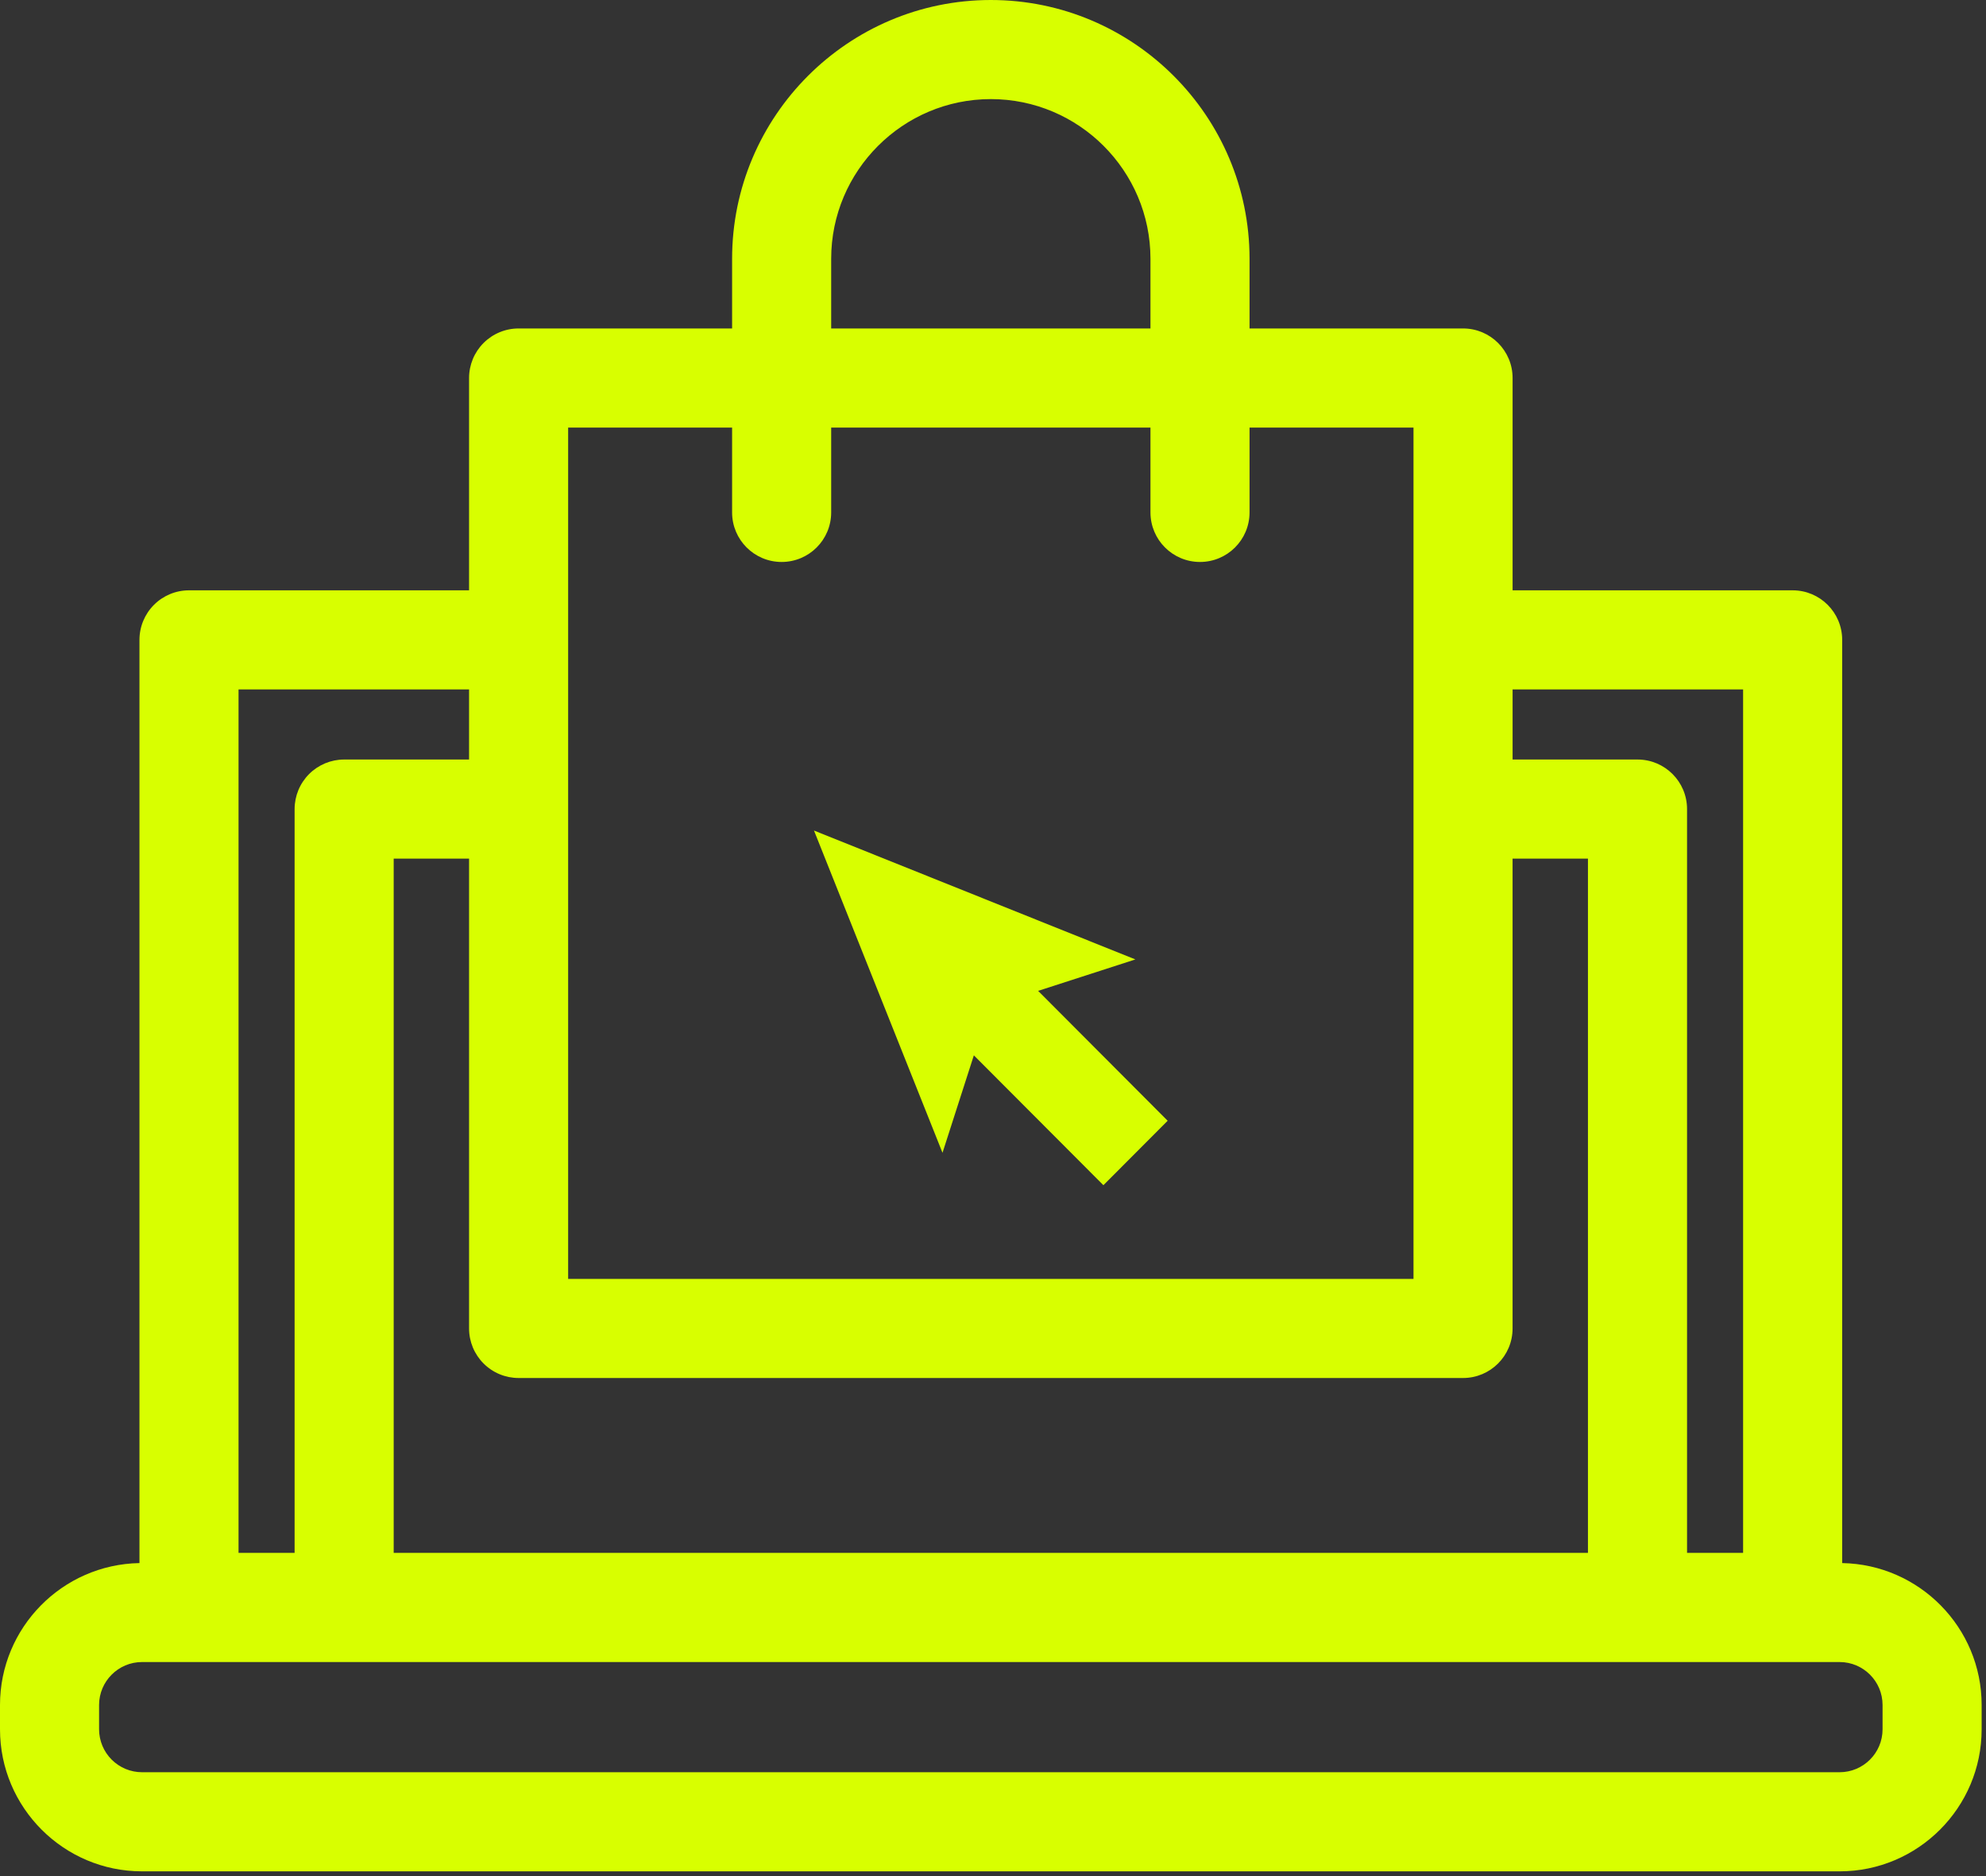 <svg xmlns="http://www.w3.org/2000/svg" width="108" height="102" viewBox="0 0 108 102" fill="none">
<rect x="0" y="0" width="108" height="102" fill="#333333" stroke="none"/>
<path d="M100.179 84.982V34.789C100.179 33.301 98.974 32.095 97.485 32.095H82.256V20.552C82.256 19.064 81.05 17.858 79.562 17.858H67.951V14.071C67.951 6.312 61.64 0 53.882 0C46.123 0 39.812 6.312 39.812 14.071V17.858H28.202C27.848 17.858 27.498 17.927 27.171 18.063C26.844 18.198 26.547 18.397 26.297 18.647C26.047 18.897 25.848 19.194 25.713 19.521C25.578 19.848 25.508 20.198 25.508 20.552V32.095H10.278C9.563 32.095 8.878 32.379 8.373 32.884C7.868 33.389 7.584 34.074 7.584 34.789V84.982C3.39 85.057 0 88.487 0 92.698V94.019C0 98.277 3.465 101.742 7.723 101.742H100.04C104.299 101.742 107.763 98.277 107.763 94.019V92.698C107.763 88.487 104.373 85.057 100.179 84.982ZM28.202 74.92H79.561C81.049 74.92 82.255 73.715 82.255 72.226V46.683H86.354V84.426H21.409V46.682H25.508V72.226C25.508 72.58 25.578 72.93 25.713 73.257C25.848 73.584 26.047 73.881 26.297 74.131C26.547 74.381 26.844 74.58 27.171 74.715C27.498 74.851 27.848 74.92 28.202 74.92ZM94.791 37.483V84.426H91.743V43.988C91.743 42.5 90.537 41.294 89.049 41.294H82.256V37.483H94.791ZM45.2 14.071C45.2 9.283 49.095 5.388 53.882 5.388C58.668 5.388 62.563 9.283 62.563 14.071V17.858H45.2V14.071ZM30.896 23.246H39.812V27.859C39.812 29.348 41.018 30.553 42.506 30.553C43.995 30.553 45.2 29.348 45.2 27.859V23.246H62.563V27.859C62.563 29.348 63.769 30.553 65.257 30.553C66.745 30.553 67.951 29.348 67.951 27.859V23.246H76.867V69.532H30.896V23.246ZM12.972 37.483H25.508V41.294H18.715C18.362 41.294 18.011 41.364 17.684 41.499C17.358 41.635 17.06 41.833 16.81 42.083C16.56 42.334 16.362 42.63 16.226 42.957C16.091 43.284 16.021 43.635 16.021 43.988V84.426H12.972L12.972 37.483ZM102.375 94.019C102.375 95.306 101.328 96.353 100.04 96.353H7.723C7.104 96.353 6.51 96.106 6.073 95.669C5.635 95.231 5.389 94.638 5.388 94.019V92.698C5.388 91.411 6.436 90.363 7.723 90.363H100.04C101.328 90.363 102.375 91.411 102.375 92.698V94.019Z" fill="#D8FF00"/>
<path d="M61.742 52.163L44.265 45.155L51.254 62.676L52.959 57.377L60.004 64.438L63.498 60.934L56.454 53.872L61.742 52.163Z" fill="#D8FF00"/>
</svg>